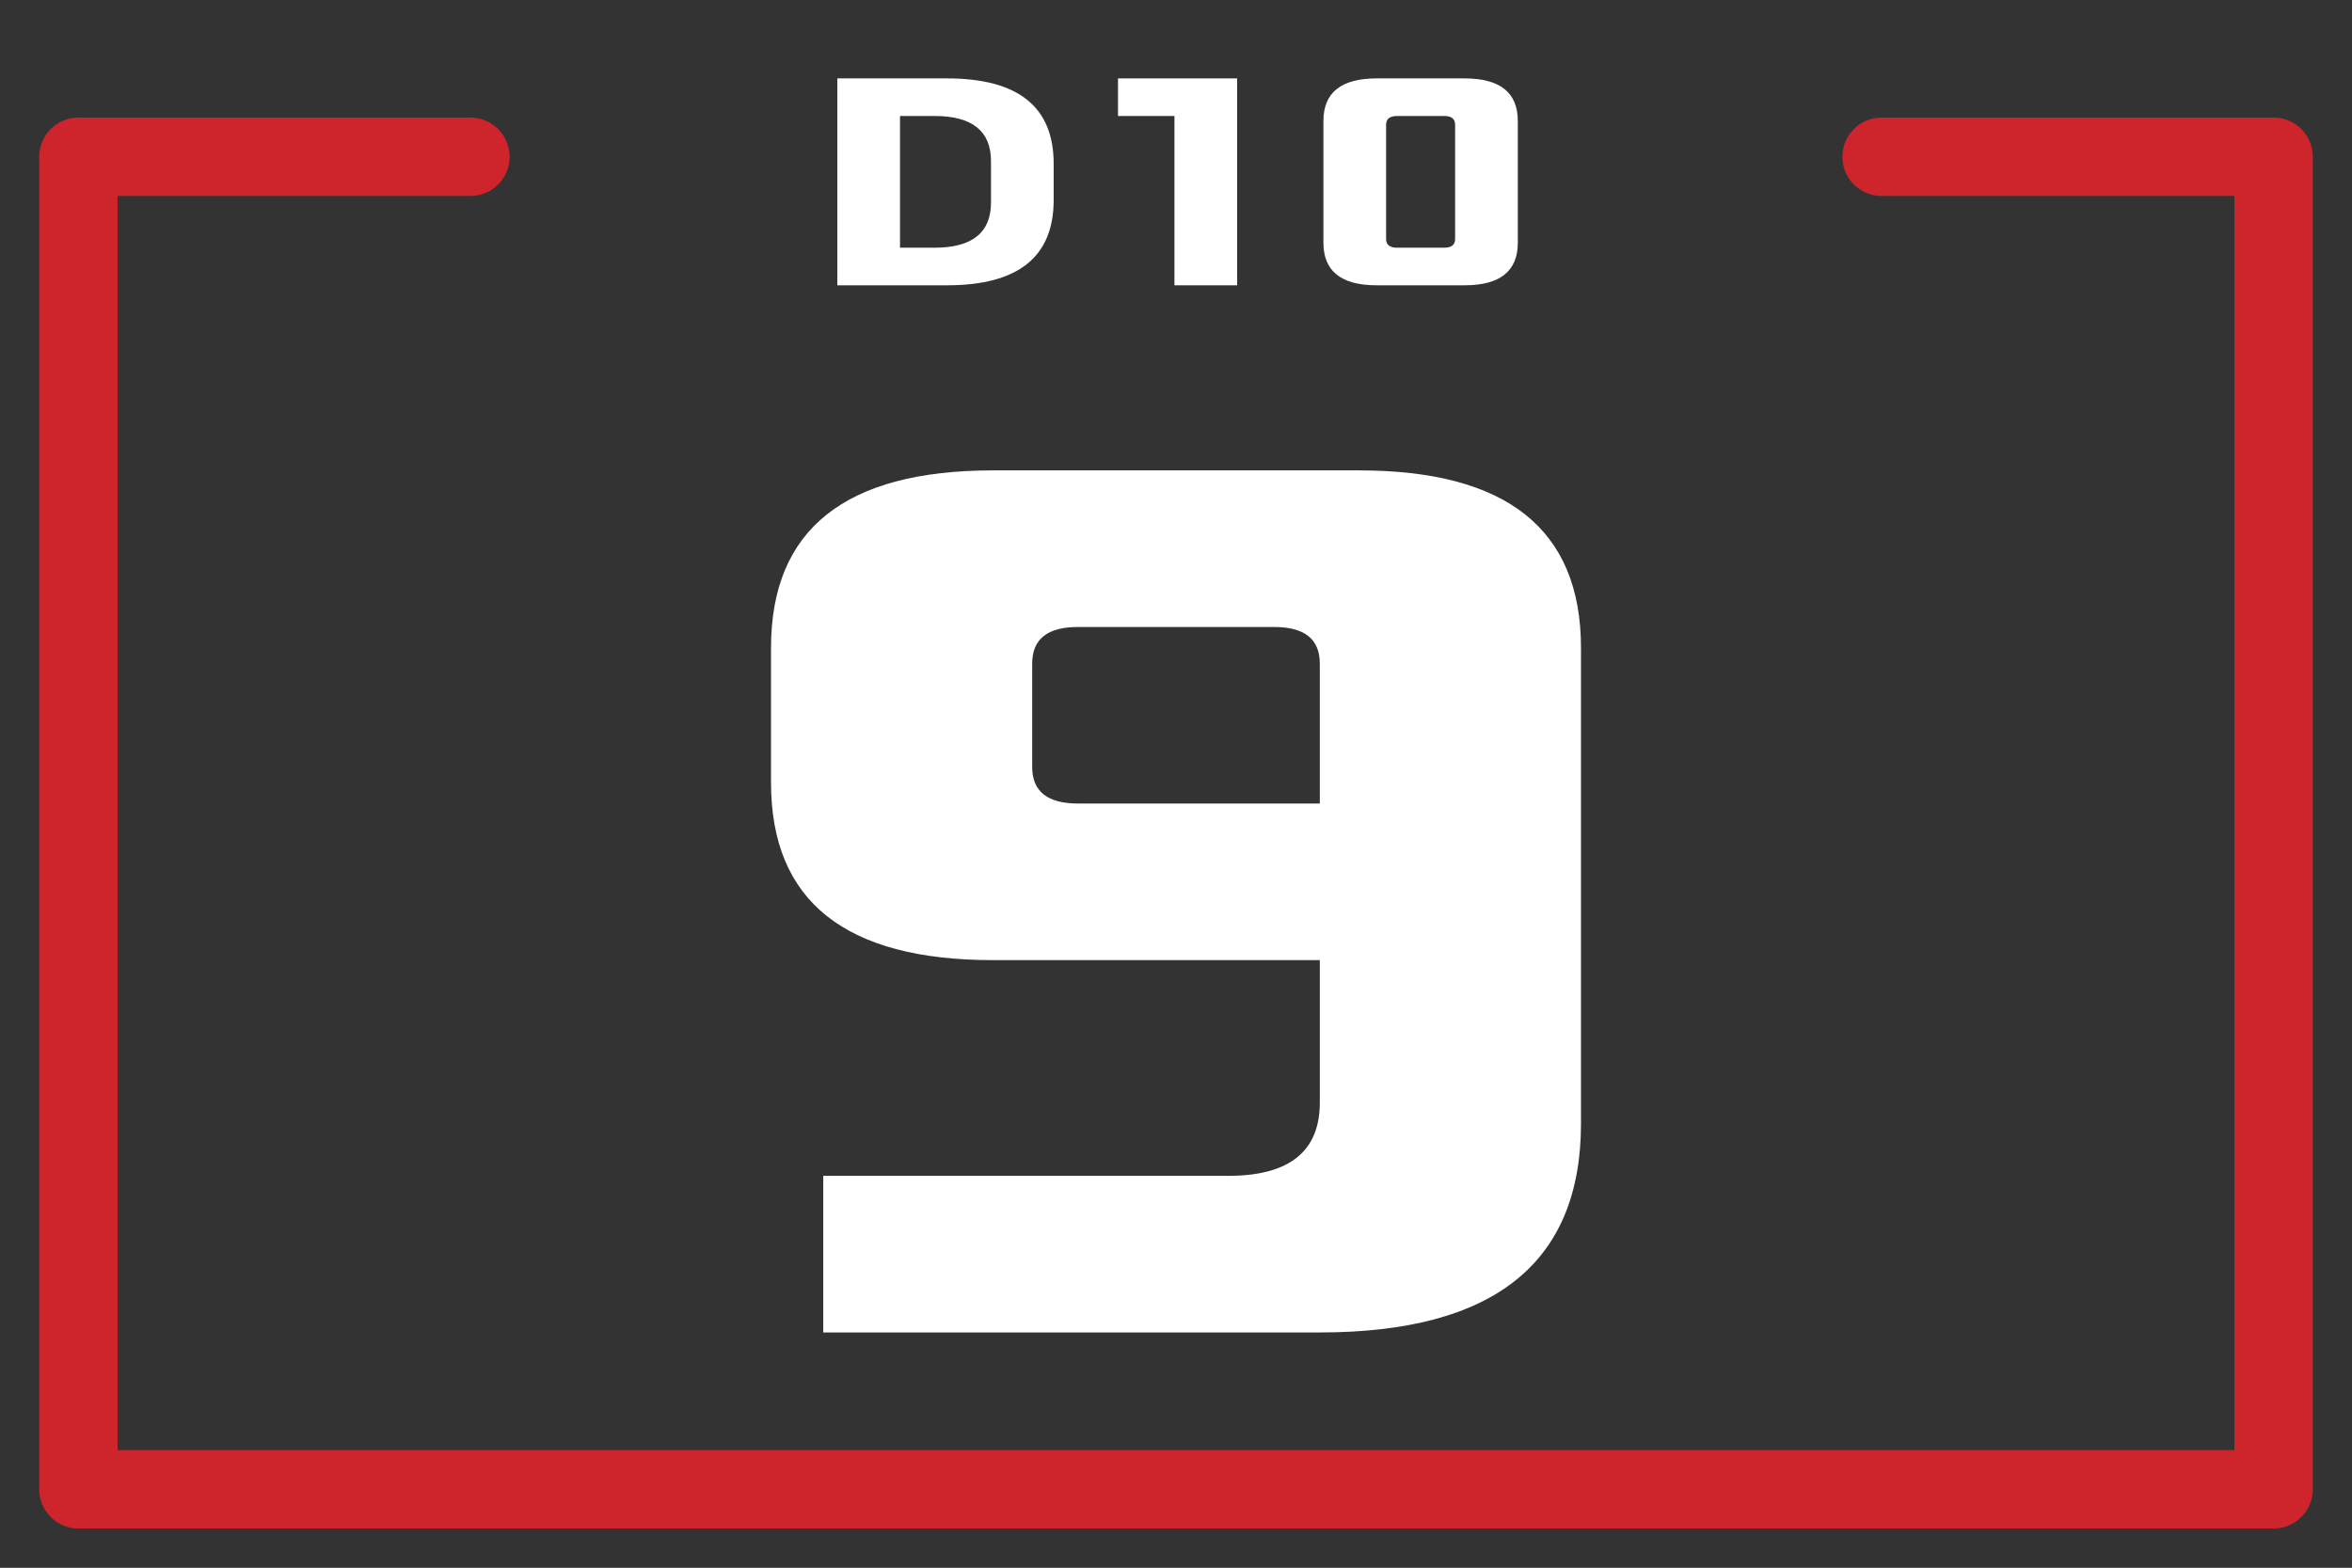 <?xml version="1.0" encoding="UTF-8" standalone="no"?><!DOCTYPE svg PUBLIC "-//W3C//DTD SVG 1.1//EN" "http://www.w3.org/Graphics/SVG/1.1/DTD/svg11.dtd"><svg width="100%" height="100%" viewBox="0 0 6250 4167" version="1.1" xmlns="http://www.w3.org/2000/svg" xmlns:xlink="http://www.w3.org/1999/xlink" xml:space="preserve" xmlns:serif="http://www.serif.com/" style="fill-rule:evenodd;clip-rule:evenodd;stroke-linecap:round;stroke-linejoin:round;stroke-miterlimit:1.5;"><rect x="0" y="0" width="6250" height="4167" fill="#333333" stroke="none"/><path d="M1250,416.667l-1041.67,-0l0,3541.67l5833.33,0l-0,-3541.67l-1041.67,-0" style="fill:none;stroke:#ce242b;stroke-width:208.33px;"/><path d="M2048.83,2080.03c0,315.752 197.793,471.84 589.909,471.84l868.424,-0l0,378.757c0,128.571 -79.909,194.593 -243.195,194.593l-1076.34,0l0,416.233l1319.53,-0c461.517,-0 694.01,-183.837 694.01,-555.228l0,-1264.17c0,-315.751 -197.793,-471.837 -589.908,-471.837l-972.526,-0c-392.116,-0 -589.909,156.086 -589.909,471.837l0,357.972Zm694.011,-41.705l-0,-274.561c-0,-66.034 41.69,-97.311 121.596,-97.311l521.127,0c79.906,0 121.599,31.277 121.599,97.311l0,371.873l-642.726,0c-79.906,0 -121.596,-31.279 -121.596,-97.312Z" style="fill:#fff;fill-rule:nonzero;"/><path d="M2225.05,758.281l291.616,0c189.172,0 283.28,-75.754 283.28,-226.601l-0,-96.696c-0,-150.844 -94.108,-226.599 -283.28,-226.599l-291.616,0l0,549.896Zm166.563,-99.896l-0,-350.104l91.705,0c100.043,0 150.065,40.01 150.065,120.034l0,110.034c0,80.024 -50.022,120.036 -150.065,120.036l-91.705,0Z" style="fill:#fff;fill-rule:nonzero;"/><path d="M2970.89,308.281l150,0l0,450l166.563,0l-0,-549.896l-316.563,0l0,99.896Z" style="fill:#fff;fill-rule:nonzero;"/><path d="M3516.72,645.048c-0,75.772 47.47,113.233 141.578,113.233l233.406,0c94.108,0 141.578,-37.461 141.578,-113.233l0,-323.432c0,-75.77 -47.47,-113.231 -141.578,-113.231l-233.406,0c-94.108,0 -141.578,37.461 -141.578,113.231l-0,323.432Zm166.562,-10.003l0,-303.426c0,-15.838 10.006,-23.338 29.183,-23.338l125.071,0c19.177,0 29.184,7.5 29.184,23.338l-0,303.426c-0,15.838 -10.007,23.34 -29.184,23.34l-125.071,0c-19.177,0 -29.183,-7.502 -29.183,-23.34Z" style="fill:#fff;fill-rule:nonzero;"/></svg>